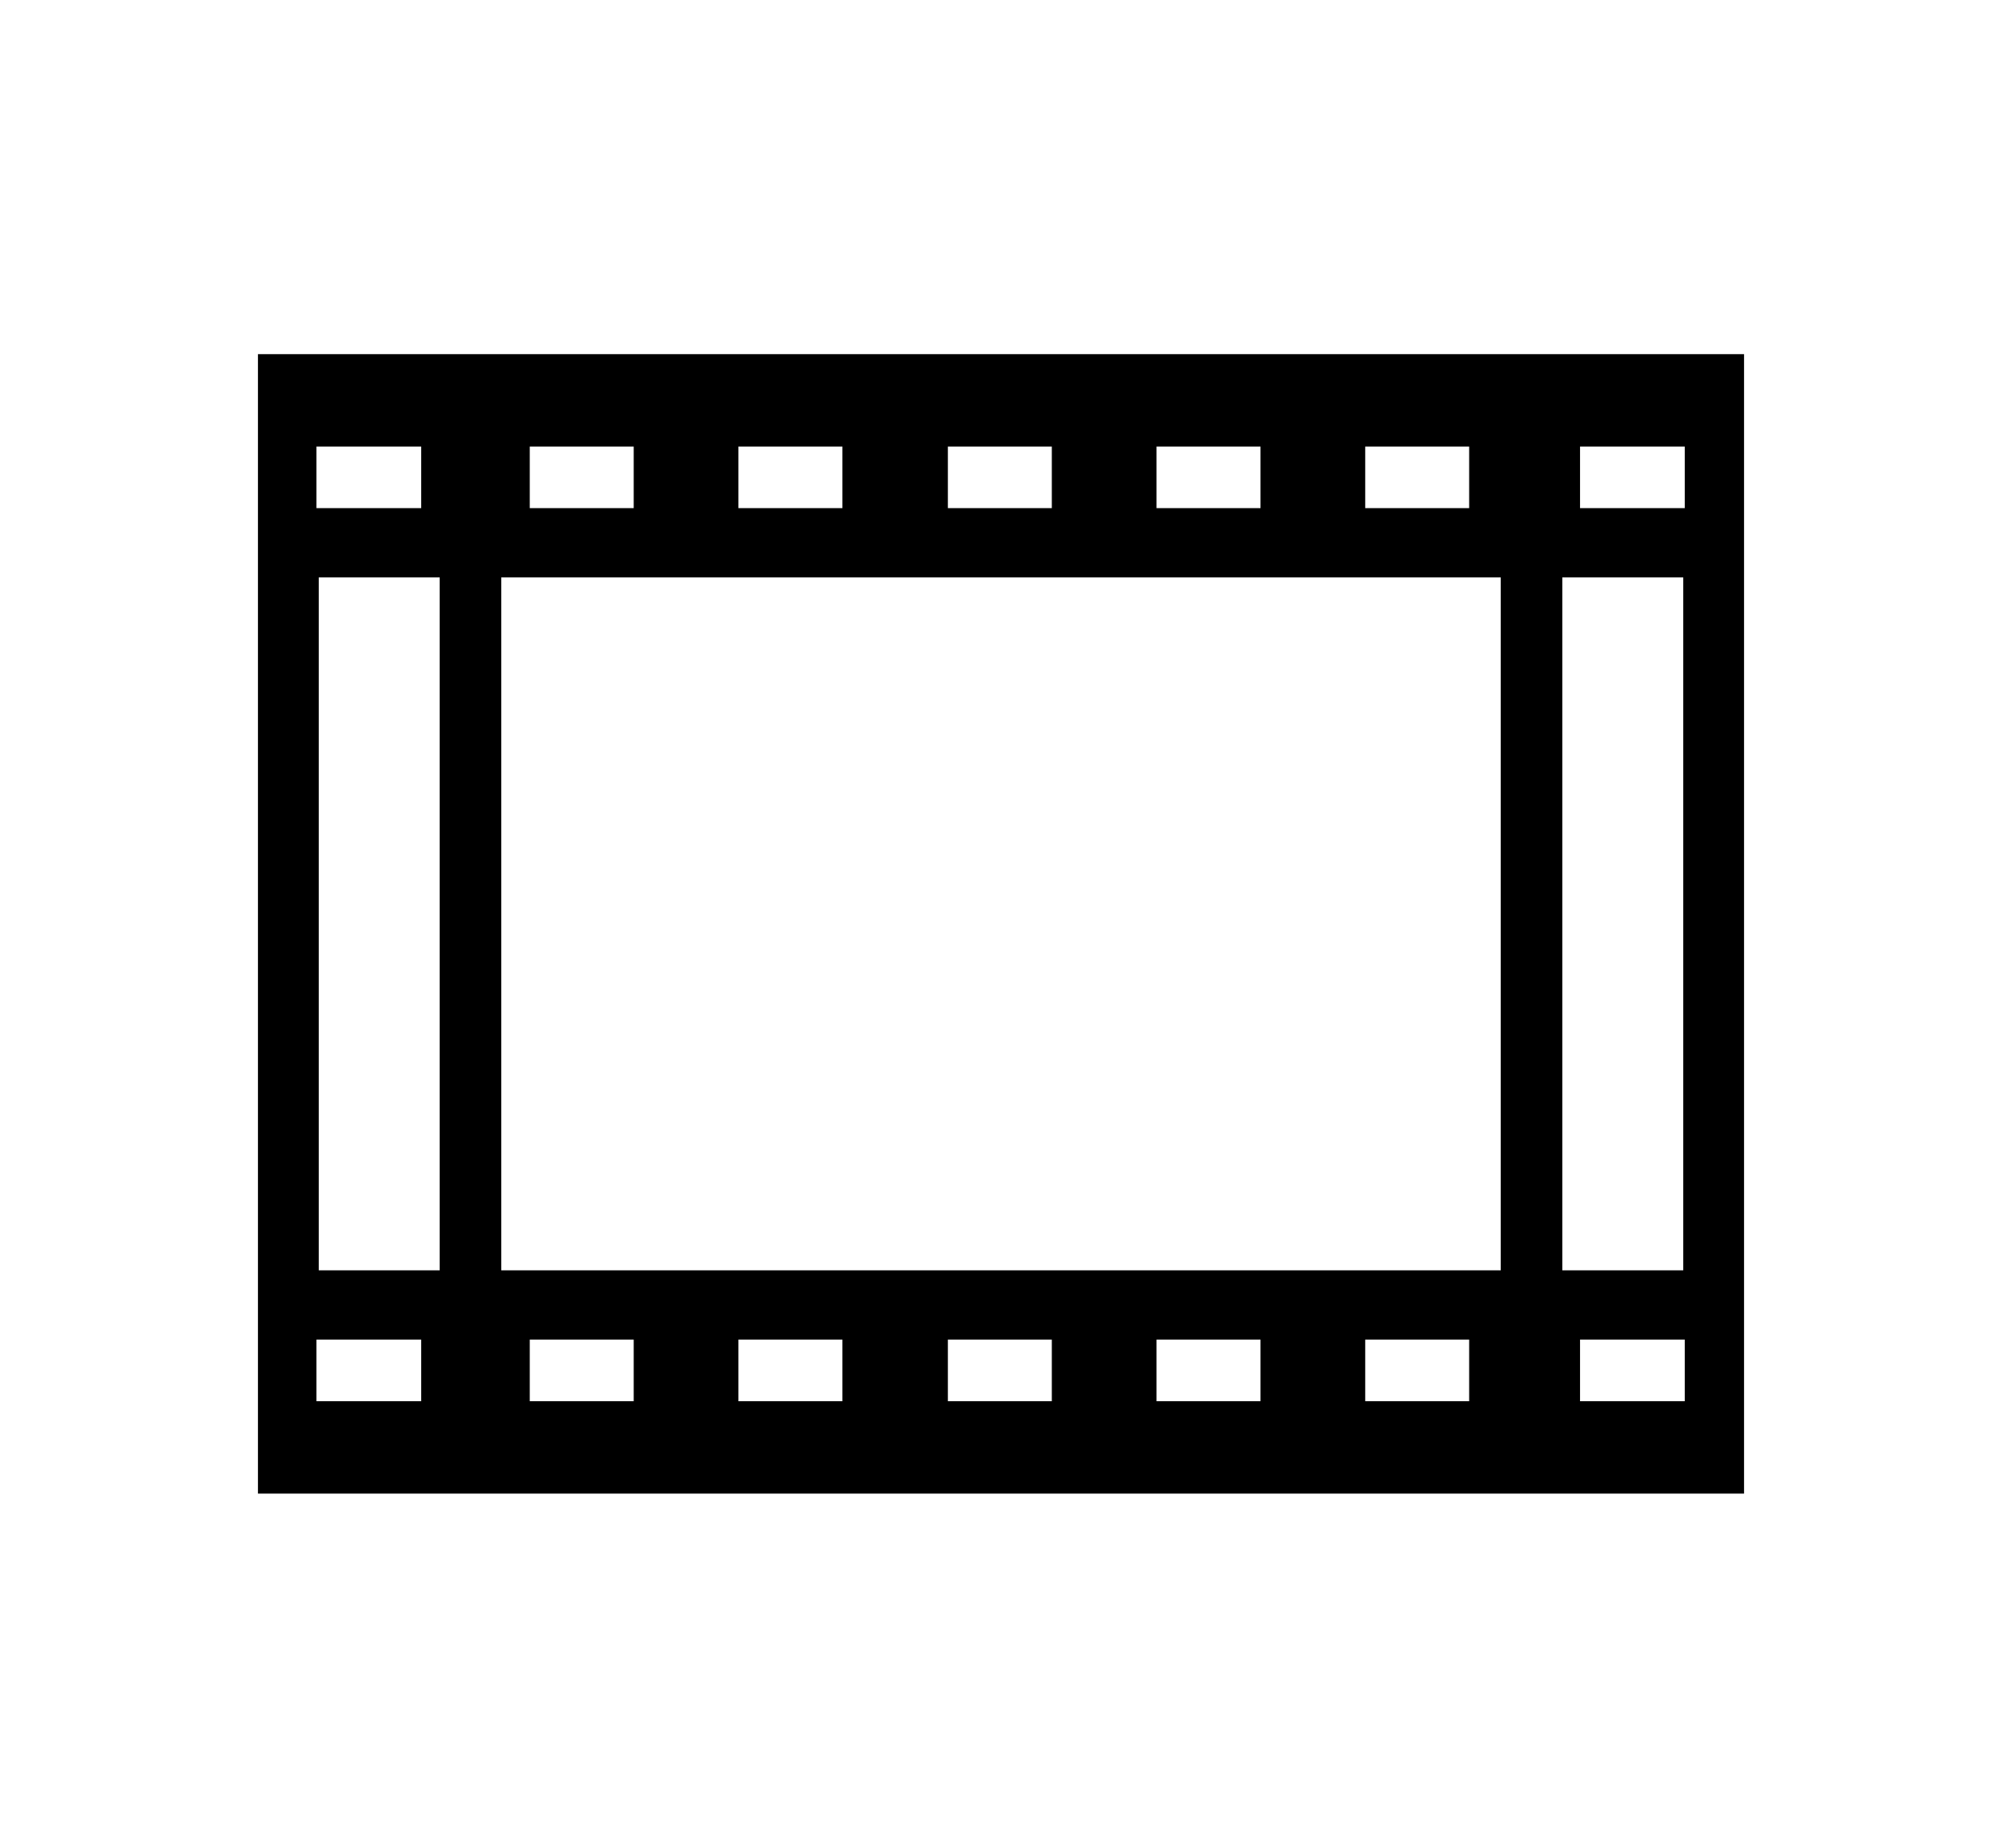 <svg xmlns="http://www.w3.org/2000/svg"
    viewBox="0 0 2600 2400">
  <!--
Copyright 2013 Google LLC
Noto is a trademark of Google Inc.
This Font Software is licensed under the SIL Open Font License, Version 1.1. This Font Software is distributed on an "AS IS" BASIS, WITHOUT WARRANTIES OR CONDITIONS OF ANY KIND, either express or implied. See the SIL Open Font License for the specific language, permissions and limitations governing your use of this Font Software.
http://scripts.sil.org/OFL
  -->
<path d="M2265 1940L335 1940 335 460 2265 460 2265 1940ZM411 1740L411 1820 547 1820 547 1740 411 1740ZM688 1740L688 1820 823 1820 823 1740 688 1740ZM959 1740L959 1820 1094 1820 1094 1740 959 1740ZM651 1672L571 1672 571 728 651 728 651 1672ZM1231 1740L1231 1820 1366 1820 1366 1740 1231 1740ZM1502 1740L1502 1820 1637 1820 1637 1740 1502 1740ZM411 580L411 660 547 660 547 580 411 580ZM1773 1740L1773 1820 1908 1820 1908 1740 1773 1740ZM414 750L414 1650 2186 1650 2186 750 414 750ZM688 580L688 660 823 660 823 580 688 580ZM2052 1740L2052 1820 2188 1820 2188 1740 2052 1740ZM959 580L959 660 1094 660 1094 580 959 580ZM1231 580L1231 660 1366 660 1366 580 1231 580ZM2029 1672L1949 1672 1949 728 2029 728 2029 1672ZM1502 580L1502 660 1637 660 1637 580 1502 580ZM1773 580L1773 660 1908 660 1908 580 1773 580ZM2052 580L2052 660 2188 660 2188 580 2052 580Z"/>
</svg>